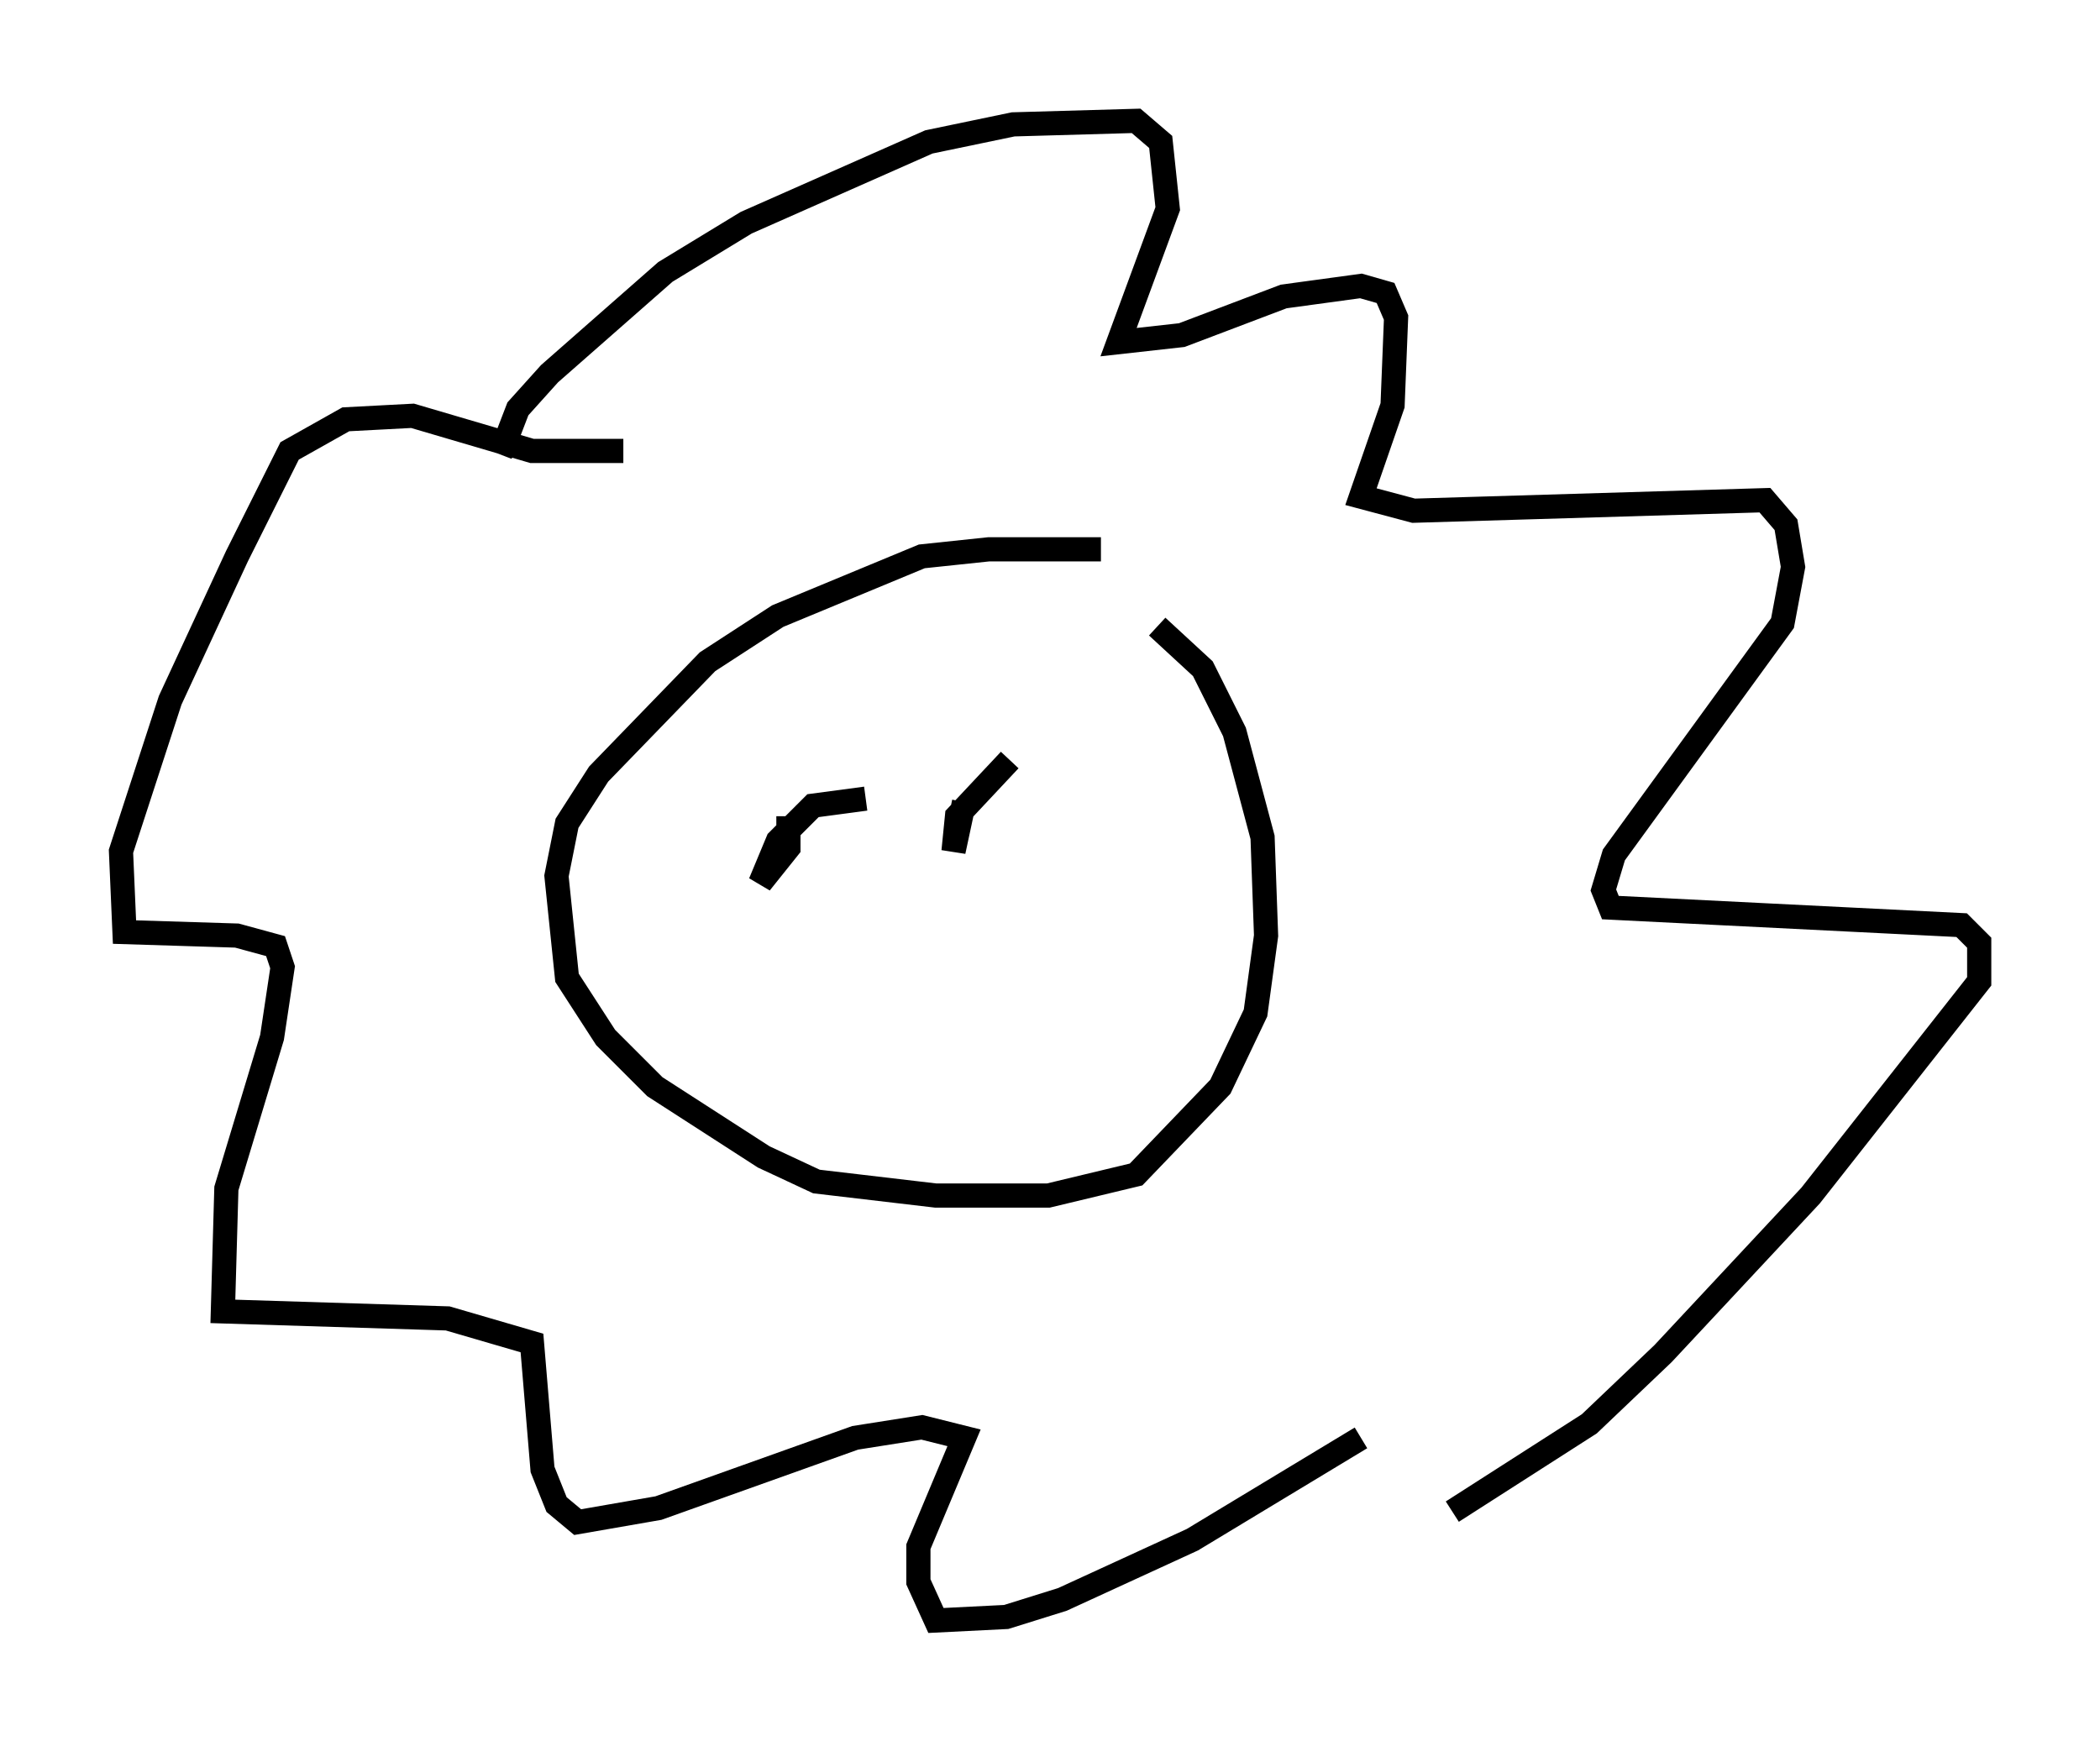 <?xml version="1.0" encoding="utf-8" ?>
<svg baseProfile="full" height="72.022" version="1.1" width="86.838" xmlns="http://www.w3.org/2000/svg" xmlns:ev="http://www.w3.org/2001/xml-events" xmlns:xlink="http://www.w3.org/1999/xlink"><defs /><rect fill="white" height="72.022" width="86.838" x="0" y="0" /><path d="M50.754, 23.737 m-5.229, -1.017 l-4.648, 0.0 -2.76, 0.291 l-5.955, 2.469 -2.905, 1.888 l-4.503, 4.648 -1.307, 2.034 l-0.436, 2.179 0.436, 4.212 l1.598, 2.469 2.034, 2.034 l4.503, 2.905 2.179, 1.017 l4.939, 0.581 4.648, 0.0 l3.631, -0.872 3.486, -3.631 l1.453, -3.05 0.436, -3.196 l-0.145, -4.067 -1.162, -4.358 l-1.307, -2.615 -1.888, -1.743 m-27.162, -7.117 l0.726, -1.888 1.307, -1.453 l4.793, -4.212 3.341, -2.034 l7.553, -3.341 3.486, -0.726 l5.084, -0.145 1.017, 0.872 l0.291, 2.76 -2.034, 5.52 l2.615, -0.291 4.212, -1.598 l3.196, -0.436 1.017, 0.291 l0.436, 1.017 -0.145, 3.631 l-1.307, 3.777 2.179, 0.581 l14.525, -0.436 0.872, 1.017 l0.291, 1.743 -0.436, 2.324 l-6.972, 9.587 -0.436, 1.453 l0.291, 0.726 14.525, 0.726 l0.726, 0.726 0.0, 1.598 l-6.972, 8.86 -6.101, 6.536 l-3.05, 2.905 -5.665, 3.631 m-3.777, -3.05 l-6.972, 4.212 -5.374, 2.469 l-2.324, 0.726 -2.905, 0.145 l-0.726, -1.598 0.0, -1.453 l1.888, -4.503 -1.743, -0.436 l-2.76, 0.436 -8.134, 2.905 l-3.341, 0.581 -0.872, -0.726 l-0.581, -1.453 -0.436, -5.229 l-3.486, -1.017 -9.296, -0.291 l0.145, -5.084 1.888, -6.246 l0.436, -2.905 -0.291, -0.872 l-1.598, -0.436 -4.648, -0.145 l-0.145, -3.341 2.034, -6.246 l2.76, -5.955 2.179, -4.358 l2.324, -1.307 2.76, -0.145 l4.939, 1.453 3.777, 0.0 m10.022, 14.38 l-2.179, 0.291 -1.453, 1.453 l-0.726, 1.743 1.162, -1.453 l0.0, -1.307 m9.151, -2.324 l-2.179, 2.324 -0.145, 1.453 l0.436, -2.034 " fill="none" stroke="black" stroke-width="1" /></svg>